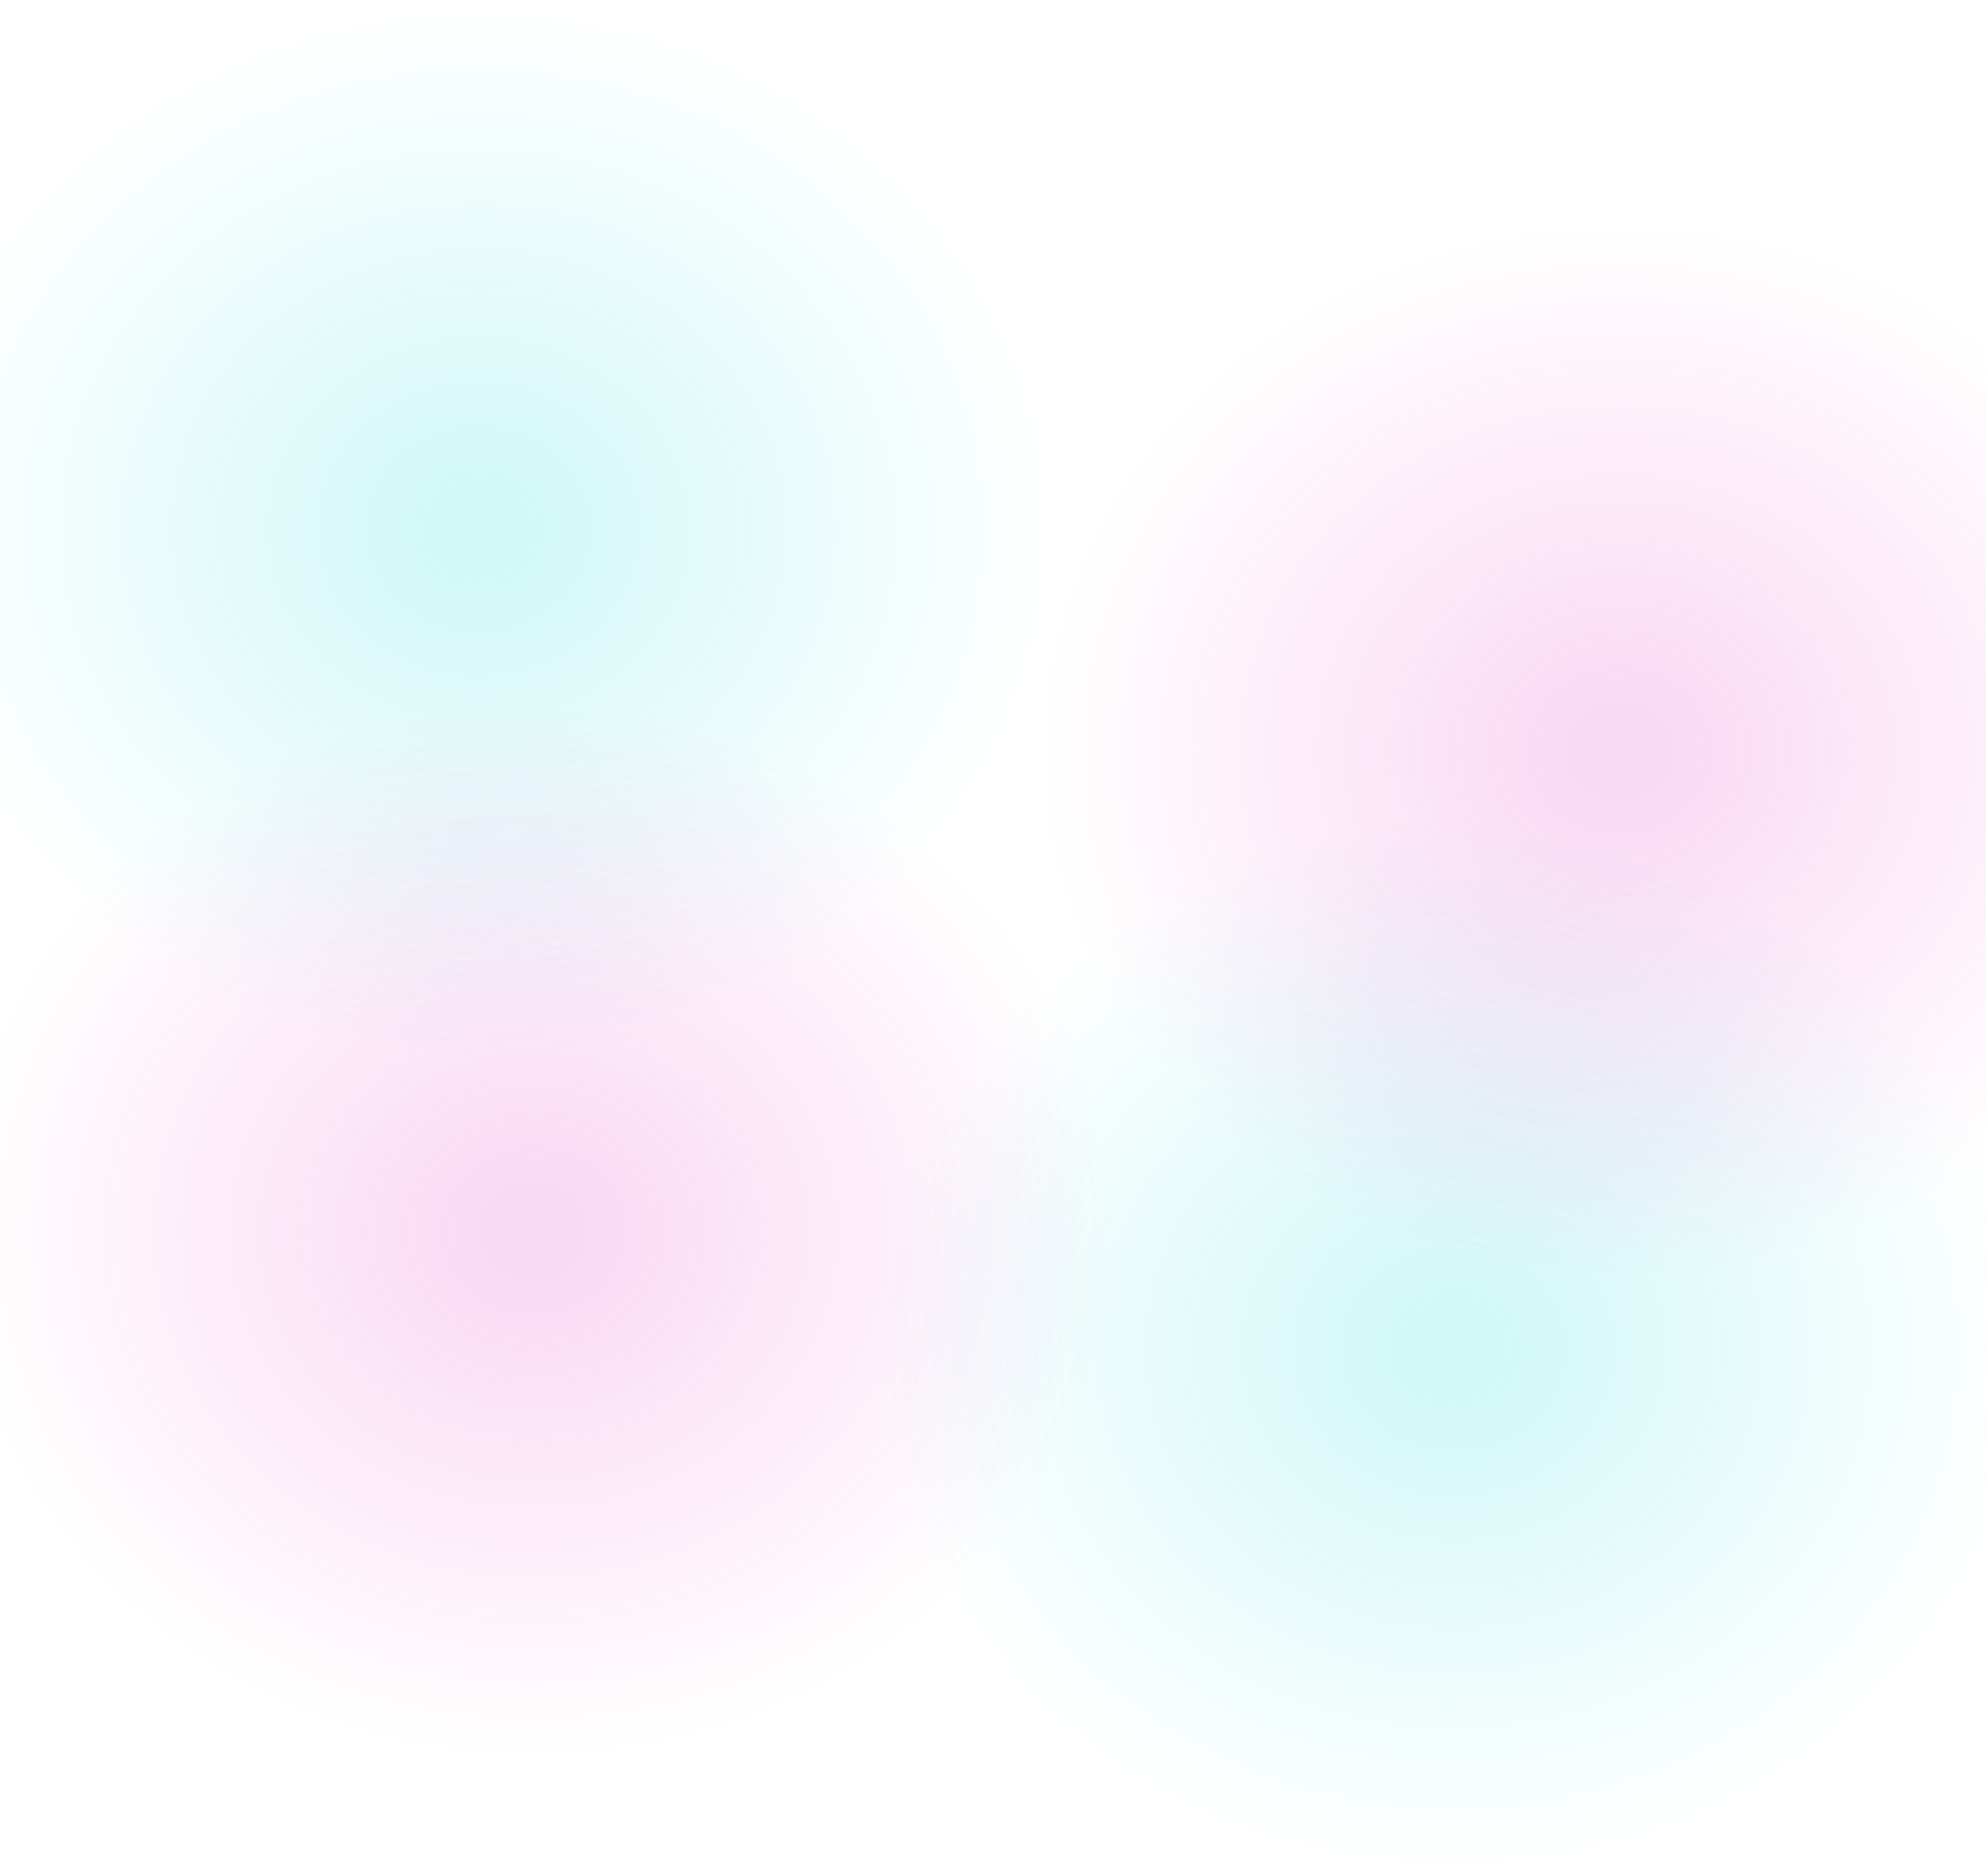 <svg width="1440" height="1360" viewBox="0 0 1440 1360" fill="none" xmlns="http://www.w3.org/2000/svg">
<ellipse cx="346.999" cy="383.478" rx="418" ry="382.5" fill="url(#paint0_radial_5710)" fill-opacity="0.2"/>
<ellipse cx="1054" cy="977.456" rx="418" ry="382.5" fill="url(#paint1_radial_5710)" fill-opacity="0.2"/>
<ellipse cx="1174" cy="544.455" rx="418" ry="382.5" fill="url(#paint2_radial_5710)" fill-opacity="0.2"/>
<ellipse cx="387" cy="892.468" rx="418" ry="382.5" fill="url(#paint3_radial_5710)" fill-opacity="0.2"/>
<defs>
<radialGradient id="paint0_radial_5710" cx="0" cy="0" r="1" gradientUnits="userSpaceOnUse" gradientTransform="translate(346.999 383.478) rotate(90) scale(382.5 418)">
<stop offset="0.089" stop-color="#26DBDB"/>
<stop offset="1" stop-color="#26DBDB" stop-opacity="0"/>
</radialGradient>
<radialGradient id="paint1_radial_5710" cx="0" cy="0" r="1" gradientUnits="userSpaceOnUse" gradientTransform="translate(1054 977.456) rotate(90) scale(382.5 418)">
<stop offset="0.089" stop-color="#26DBDB"/>
<stop offset="1" stop-color="#26DBDB" stop-opacity="0"/>
</radialGradient>
<radialGradient id="paint2_radial_5710" cx="0" cy="0" r="1" gradientUnits="userSpaceOnUse" gradientTransform="translate(1174 544.455) rotate(90) scale(382.5 418)">
<stop offset="0.089" stop-color="#E843C4"/>
<stop offset="1" stop-color="#E843C4" stop-opacity="0"/>
</radialGradient>
<radialGradient id="paint3_radial_5710" cx="0" cy="0" r="1" gradientUnits="userSpaceOnUse" gradientTransform="translate(387 892.468) rotate(90) scale(382.5 418)">
<stop offset="0.089" stop-color="#E843C4"/>
<stop offset="1" stop-color="#E843C4" stop-opacity="0"/>
</radialGradient>
</defs>
</svg>
